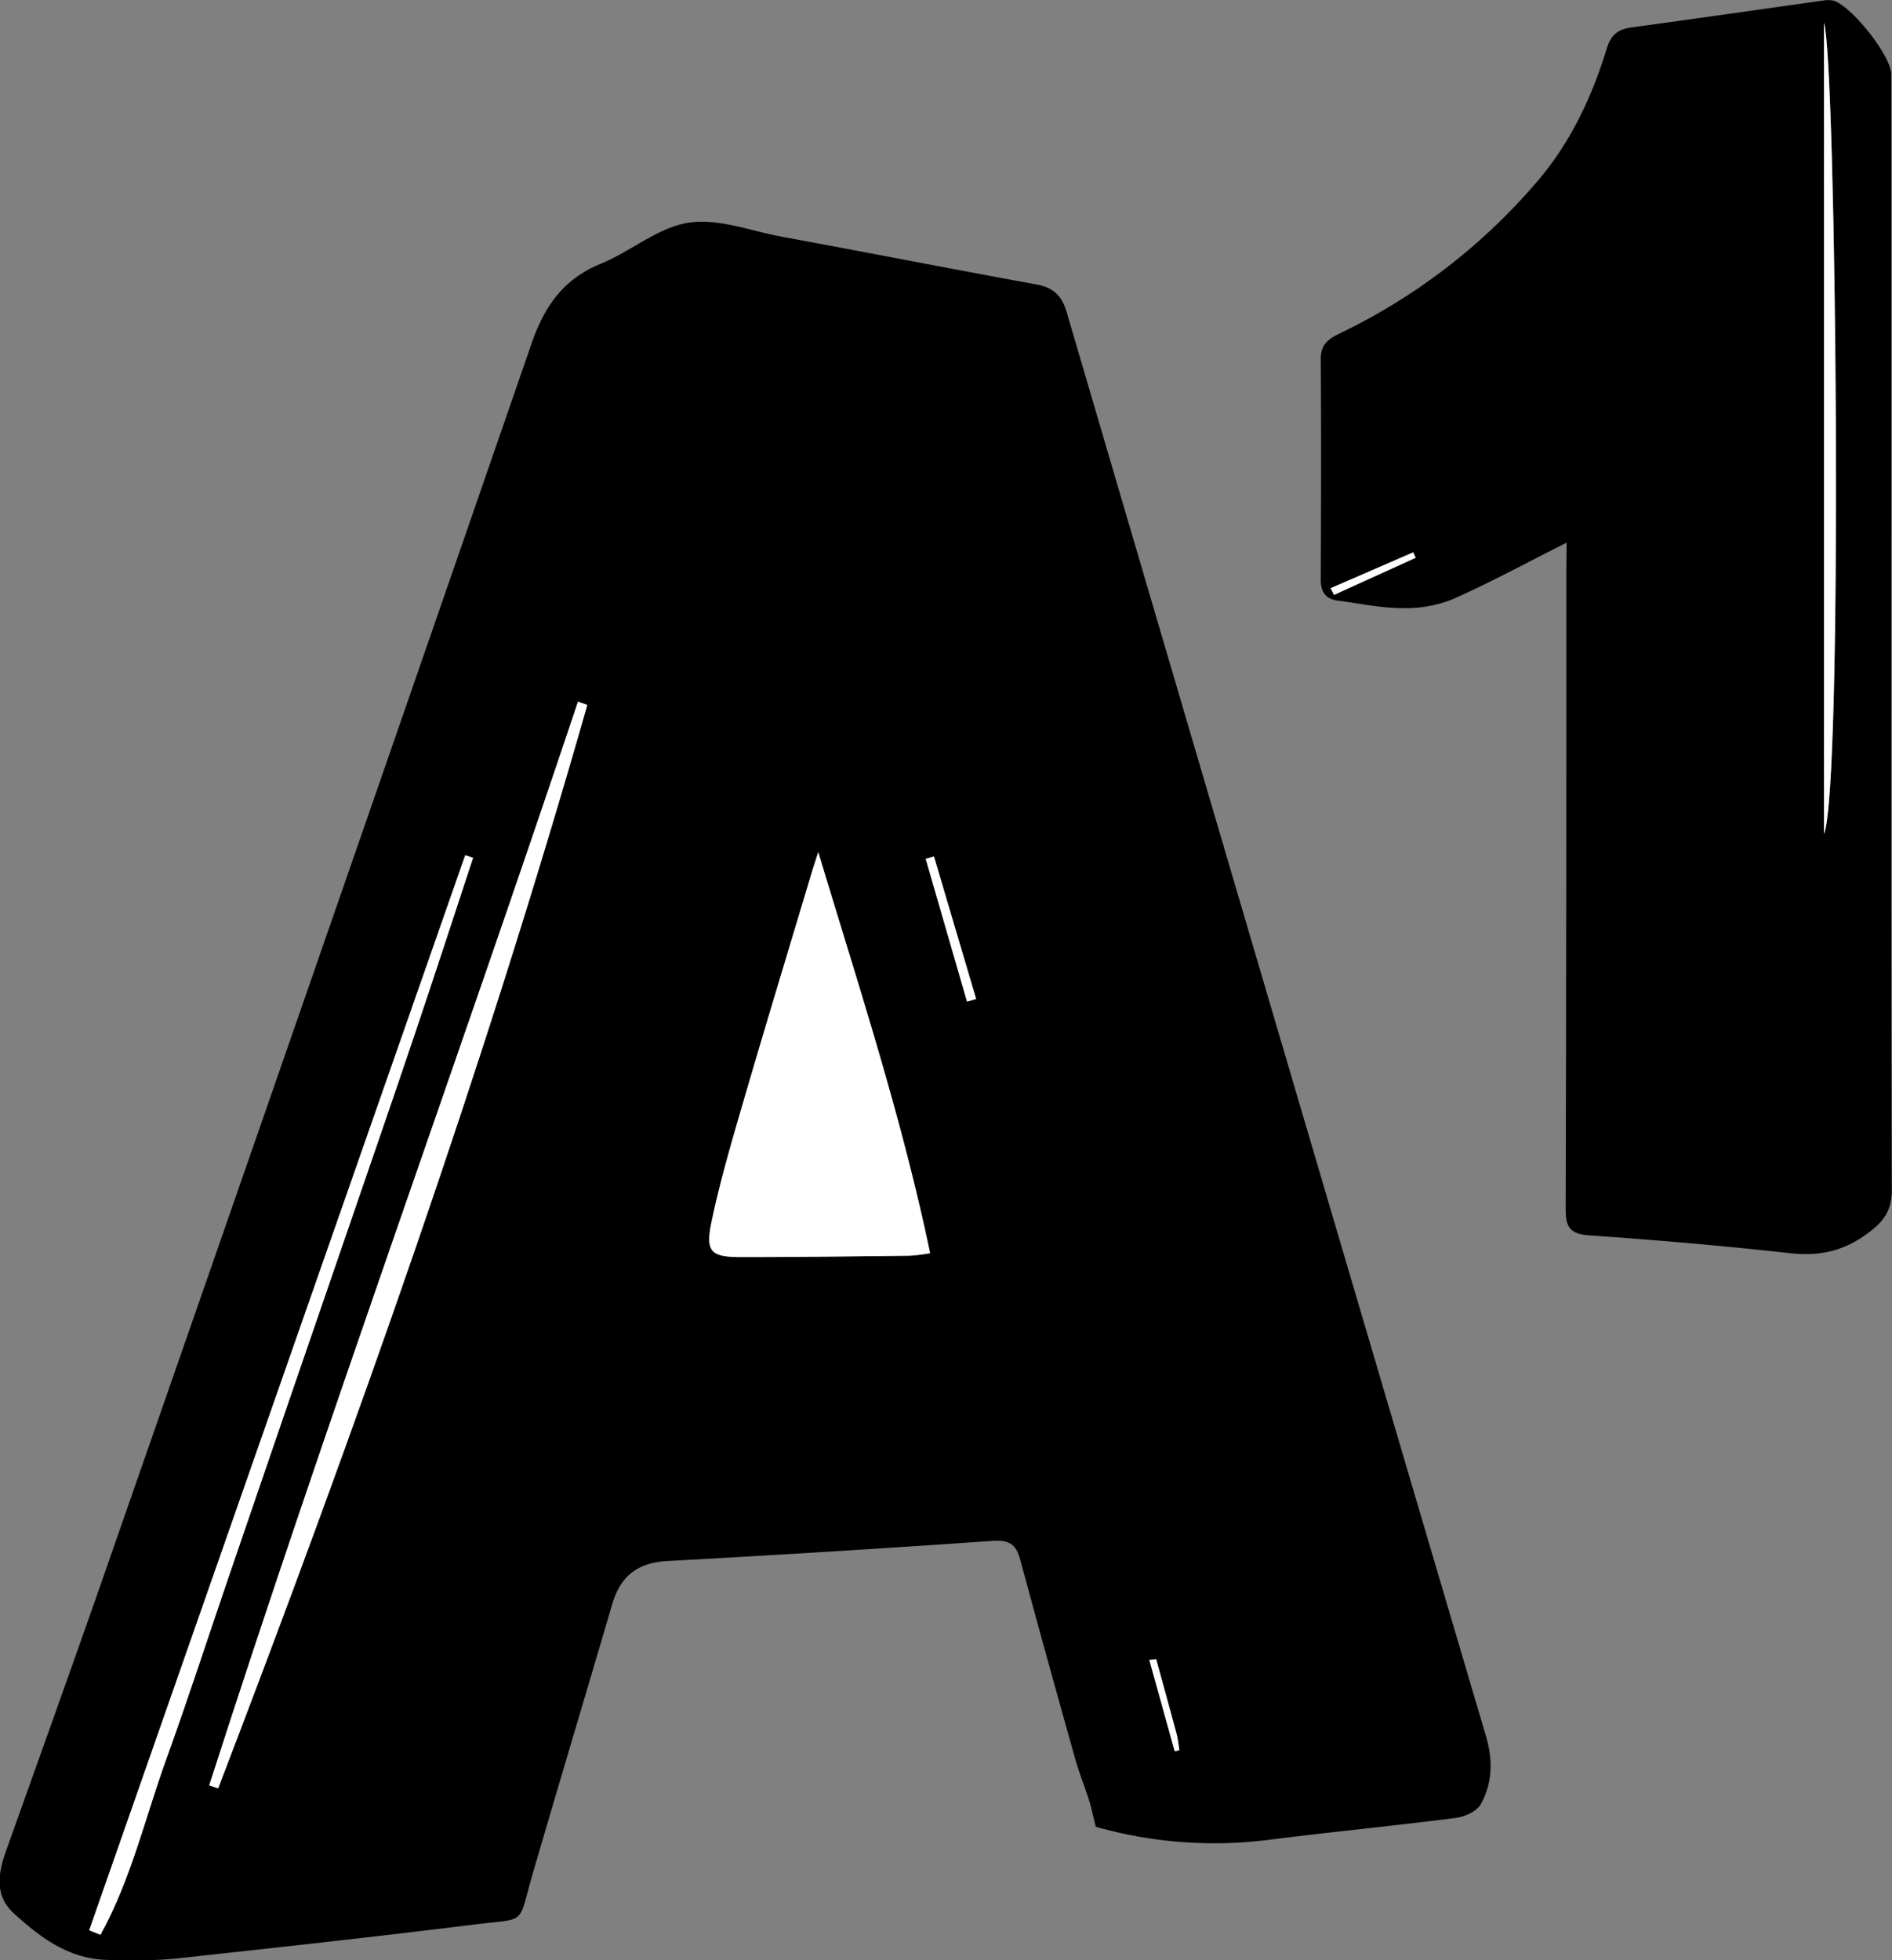 <svg xmlns="http://www.w3.org/2000/svg" viewBox="0 0 484.18 501.7"><rect x="0" y="0" width="484.18" height="501.7" fill="#808080" stroke="none"/><defs><style>.cls-1{fill:#fff;}</style></defs><title>logo_a1_svg</title><g id="Слой_2" data-name="Слой 2"><g id="Слой_1-2" data-name="Слой 1"><path d="M280.42,467.51c-.78-3.08-1.16-5-1.76-6.9-1.1-3.48-2.5-6.87-3.49-10.39-4.76-17-9.49-34-14.07-51-1-3.83-2.68-5.18-7-4.88q-41.62,2.91-83.3,5.16c-7.59.41-12,3.83-14.1,10.95-6.74,23-13.64,45.95-20.35,69-3.9,13.39-1.36,11.42-14.29,13-25.63,3.18-51.3,6-77,8.79a126.61,126.61,0,0,1-18,.33c-9.61-.34-16.89-5.83-23.57-11.94-4.86-4.45-4-10.13-2-15.78,8.61-24.15,17.29-48.28,25.72-72.49Q81.83,244.73,136,88c3.34-9.66,8.15-16.56,17.73-20.49,7.68-3.15,14.62-9.28,22.45-10.51,7.56-1.2,15.87,2.09,23.82,3.57,21.76,4,43.48,8.26,65.25,12.23,4.32.79,6.48,2.86,7.73,7.12q53.51,182.25,107.3,364.42c1.81,6.14,1.65,12-1.32,17.38-1,1.83-4.1,3.24-6.41,3.53-16,2.06-32.12,3.6-48.15,5.64A110.78,110.78,0,0,1,280.42,467.51Zm-71-249.44c-.5,1.57-1,3.13-1.5,4.71-5.82,19.45-11.73,38.87-17.42,58.36-3,10.37-6.1,20.77-8.33,31.33-1.69,8-.24,9.26,7.71,9.25,14.33,0,28.65-.19,43-.35a49.23,49.23,0,0,0,5.17-.65C230.71,285.68,219.67,252.22,209.4,218.07ZM150.3,180.4l-2.39-.81c-31,92.6-64.48,184.35-94.36,277.32l2.27.78C90.81,366.45,123.46,274.41,150.3,180.4ZM22.83,494l2.85,1.16c7.81-14.13,11.43-30,16.88-45.06,5.54-15.36,10.58-30.89,15.86-46.34q7.84-22.93,15.71-45.87,8-23.16,15.93-46.31c5.3-15.44,10.64-30.86,15.85-46.33C111,250.05,116,234.79,121,219.54l-2-.65Q70.94,356.46,22.83,494ZM239,219.17l-2.1.64,10.57,36.53,2.33-.69Zm56.9,205.45-1.76.17q3.25,11.7,6.5,23.4l1.18-.28c-.23-1.4-.35-2.84-.71-4.2C299.38,437.34,297.62,431,295.87,424.62Z"/><path d="M400.92,138.87c-10.17,5.12-19.5,10.21-29.18,14.49a32.24,32.24,0,0,1-12.92,2.27c-5.45,0-10.9-1.21-16.34-1.89-3.2-.4-4.5-2.18-4.48-5.43.08-18.83.13-37.65,0-56.48,0-3.77,2.07-5.18,4.95-6.55a153.91,153.91,0,0,0,50-38.33c8.83-10.11,14.4-22,18.26-34.62,1.05-3.42,2.88-4.84,6.24-5.3C433.92,4.79,450.39,2.41,466.87.1a6.58,6.58,0,0,1,2,0C473.36.9,484,14.23,484,19.05q0,50.49,0,101c0,61.48-.07,123,.13,184.44,0,5.21-1.93,7.94-5.87,10.92-6.12,4.64-12.38,6.17-20,5.33-17.21-1.91-34.48-3.4-51.75-4.6-5.07-.35-5.85-2.5-5.84-6.89q.21-82,.17-164Zm65.87,74.56c4.91-12.52,3.13-197.27,0-207.6ZM340.52,150.54l.87,1.7,20.9-9.49-.64-1.39Z"/><path class="cls-1" d="M209.4,218.07c10.27,34.15,21.31,67.61,28.61,102.65a49.23,49.23,0,0,1-5.17.65c-14.33.16-28.65.35-43,.35-8,0-9.4-1.29-7.71-9.25,2.23-10.56,5.31-21,8.33-31.33,5.69-19.49,11.6-38.91,17.42-58.36C208.37,221.2,208.9,219.64,209.4,218.07Z"/><path class="cls-1" d="M150.3,180.4c-26.84,94-59.49,186-94.48,277.29l-2.27-.78c29.88-93,63.38-184.72,94.36-277.32Z"/><path class="cls-1" d="M22.83,494q48.12-137.56,96.25-275.13l2,.65c-5,15.25-10,30.51-15.13,45.73-5.21,15.47-10.55,30.89-15.85,46.33s-10.63,30.87-15.93,46.31q-7.86,22.93-15.71,45.87c-5.28,15.45-10.32,31-15.86,46.34-5.45,15.08-9.07,30.93-16.88,45.06Z"/><path class="cls-1" d="M239,219.17l10.8,36.48-2.33.69-10.57-36.53Z"/><path class="cls-1" d="M295.87,424.62c1.75,6.36,3.51,12.72,5.21,19.09.36,1.36.48,2.8.71,4.2l-1.18.28q-3.25-11.7-6.5-23.4Z"/><path class="cls-1" d="M466.79,213.43V5.83C469.92,16.16,471.7,200.91,466.79,213.43Z"/><path class="cls-1" d="M340.52,150.54l21.13-9.18.64,1.39-20.9,9.49Z"/></g></g></svg>